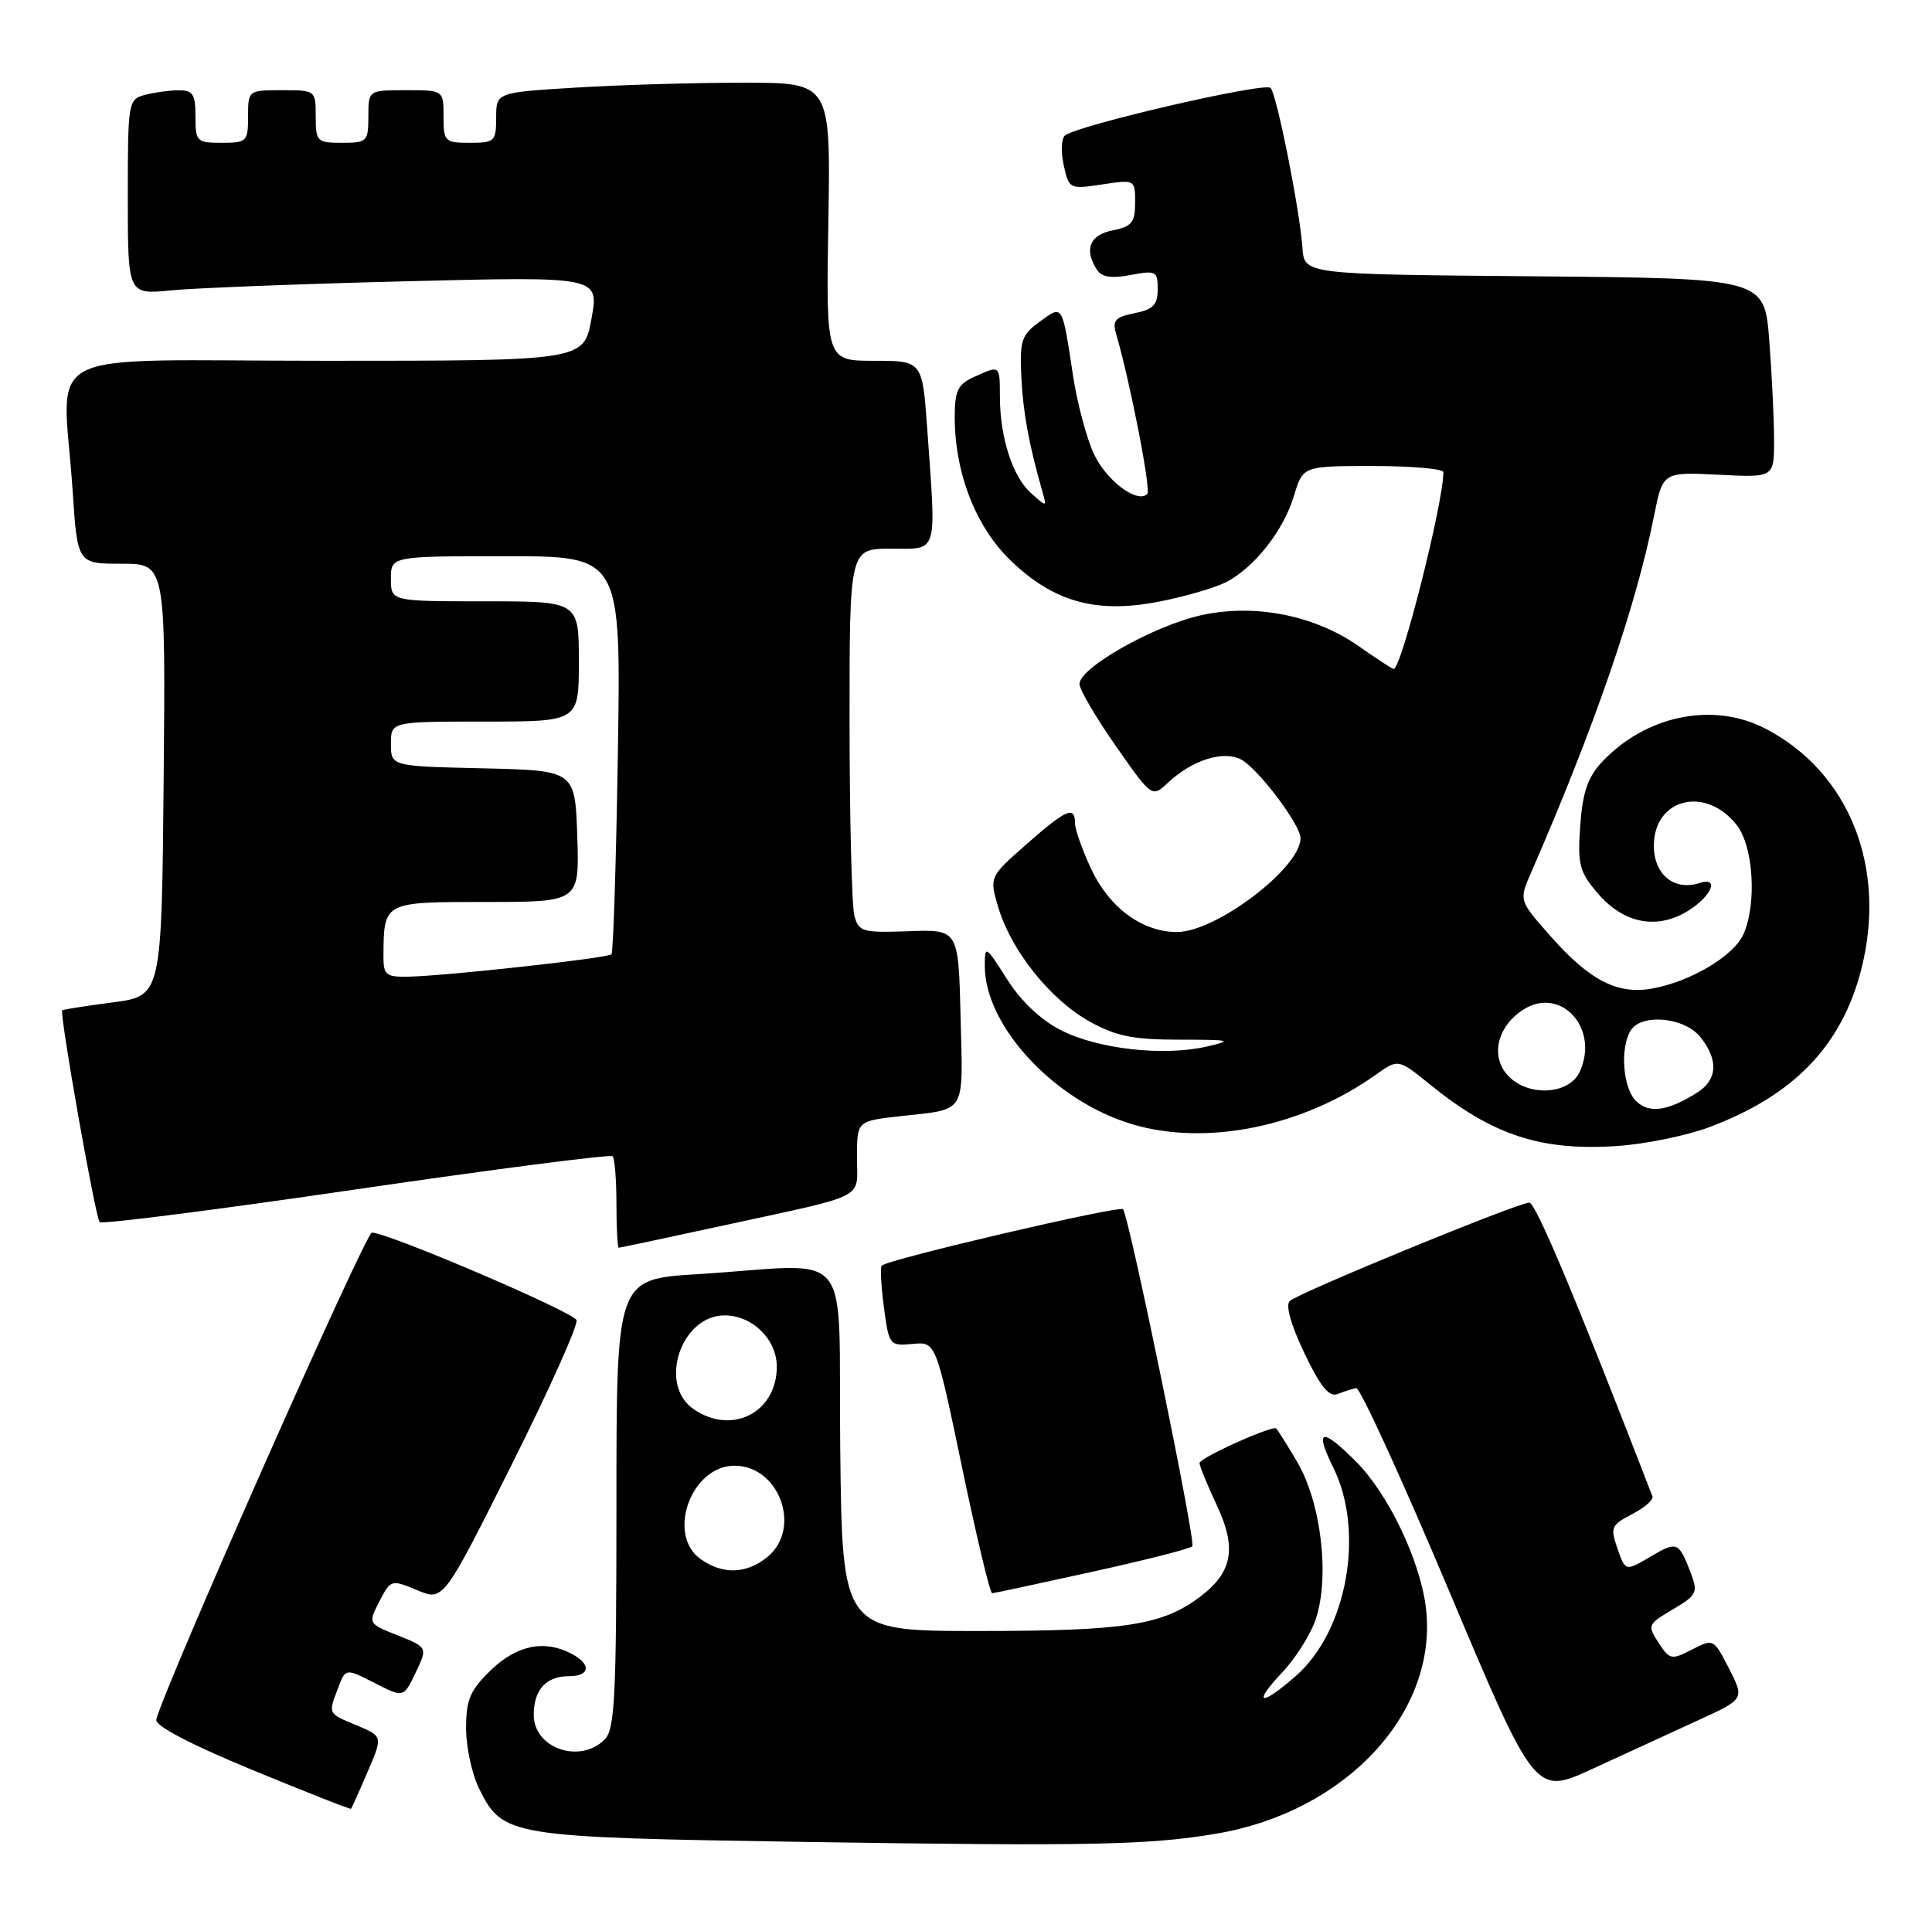 <?xml version="1.0" encoding="UTF-8" standalone="no"?>
<!DOCTYPE svg PUBLIC "-//W3C//DTD SVG 1.1//EN" "http://www.w3.org/Graphics/SVG/1.1/DTD/svg11.dtd" >
<svg xmlns="http://www.w3.org/2000/svg" xmlns:xlink="http://www.w3.org/1999/xlink" version="1.1" viewBox="0 0 257 256">
 <g >
 <path fill="currentColor"
d=" M 161.89 243.94 C 179.11 240.99 191.32 227.80 189.68 213.92 C 188.93 207.65 184.68 198.74 180.36 194.43 C 175.78 189.84 174.81 190.11 177.36 195.25 C 181.57 203.76 179.21 216.97 172.40 222.95 C 167.69 227.09 166.50 226.81 170.55 222.52 C 172.36 220.60 174.38 217.39 175.04 215.37 C 176.90 209.74 175.74 199.94 172.58 194.54 C 171.11 192.04 169.82 190.00 169.71 190.00 C 168.28 190.01 159.52 194.02 159.56 194.65 C 159.60 195.12 160.62 197.62 161.84 200.21 C 164.55 205.96 163.97 209.17 159.63 212.44 C 154.62 216.22 149.66 216.99 130.27 216.99 C 112.04 217.00 112.04 217.00 111.77 192.75 C 111.46 165.06 114.03 168.20 92.75 169.52 C 82.00 170.19 82.00 170.19 82.00 200.02 C 82.00 225.81 81.79 230.07 80.43 231.43 C 77.14 234.72 71.00 232.59 71.00 228.16 C 71.00 224.80 72.64 223.00 75.70 223.00 C 78.50 223.00 78.70 221.44 76.07 220.04 C 72.47 218.11 68.74 218.86 65.30 222.20 C 62.52 224.89 62.00 226.11 62.00 229.95 C 62.00 232.45 62.79 236.07 63.75 238.00 C 66.91 244.33 67.60 244.44 107.50 245.06 C 145.04 245.63 152.92 245.47 161.89 243.94 Z  M 48.90 235.73 C 50.93 231.00 50.93 231.00 47.46 229.55 C 43.57 227.92 43.64 228.07 44.99 224.54 C 45.97 221.94 45.97 221.94 49.83 223.91 C 53.69 225.88 53.69 225.88 55.29 222.53 C 56.89 219.17 56.89 219.17 52.92 217.58 C 48.95 216.00 48.95 216.00 50.47 213.05 C 51.98 210.14 52.04 210.12 55.49 211.56 C 58.98 213.02 58.98 213.02 68.05 194.89 C 73.04 184.93 76.93 176.26 76.69 175.63 C 76.27 174.54 51.57 163.97 49.47 163.99 C 48.61 164.00 21.67 224.87 20.79 228.79 C 20.61 229.60 25.32 232.07 33.50 235.45 C 40.65 238.40 46.58 240.74 46.69 240.64 C 46.79 240.54 47.79 238.33 48.90 235.73 Z  M 225.78 228.92 C 232.07 226.05 232.07 226.05 230.01 222.01 C 227.96 218.00 227.93 217.99 225.07 219.46 C 222.35 220.87 222.11 220.82 220.63 218.56 C 219.11 216.24 219.18 216.09 222.52 214.12 C 225.68 212.26 225.89 211.85 224.96 209.40 C 223.32 205.09 223.11 205.00 219.58 207.08 C 216.22 209.07 216.22 209.07 215.16 206.03 C 214.18 203.21 214.32 202.89 217.12 201.44 C 218.77 200.58 219.99 199.52 219.81 199.07 C 209.66 172.79 204.29 160.00 203.43 160.00 C 201.92 160.00 172.72 172.00 171.56 173.09 C 170.98 173.64 171.74 176.31 173.51 180.02 C 175.65 184.50 176.80 185.91 177.95 185.46 C 178.80 185.12 179.91 184.77 180.41 184.68 C 180.91 184.58 186.47 196.73 192.77 211.68 C 204.22 238.85 204.22 238.85 211.86 235.32 C 216.06 233.38 222.33 230.50 225.78 228.92 Z  M 145.26 209.12 C 152.28 207.58 158.29 206.05 158.61 205.72 C 159.11 205.22 150.35 162.56 149.40 160.88 C 149.07 160.31 118.14 167.53 117.29 168.38 C 117.07 168.59 117.21 171.09 117.58 173.93 C 118.25 178.98 118.34 179.09 121.38 178.80 C 124.49 178.50 124.49 178.50 127.98 195.25 C 129.90 204.46 131.70 211.99 131.98 211.97 C 132.27 211.95 138.24 210.67 145.26 209.12 Z  M 96.56 162.97 C 115.64 158.82 114.00 159.66 114.00 154.00 C 114.00 149.14 114.00 149.14 119.75 148.50 C 128.67 147.50 128.10 148.43 127.78 135.34 C 127.50 123.65 127.50 123.65 120.88 123.89 C 114.72 124.11 114.22 123.97 113.65 121.81 C 113.31 120.54 113.02 109.04 113.01 96.25 C 113.00 73.00 113.00 73.00 118.50 73.00 C 124.86 73.00 124.55 74.01 123.35 57.15 C 122.70 48.00 122.70 48.00 116.29 48.00 C 109.88 48.00 109.88 48.00 110.19 29.50 C 110.50 11.00 110.50 11.00 98.91 11.00 C 92.53 11.00 82.52 11.29 76.66 11.65 C 66.00 12.30 66.00 12.30 66.00 15.65 C 66.00 18.81 65.80 19.00 62.50 19.00 C 59.17 19.00 59.00 18.83 59.00 15.50 C 59.00 12.00 59.00 12.00 54.00 12.00 C 49.00 12.00 49.00 12.00 49.00 15.50 C 49.00 18.83 48.83 19.00 45.50 19.00 C 42.17 19.00 42.00 18.83 42.00 15.50 C 42.00 12.02 41.98 12.00 37.50 12.00 C 33.02 12.00 33.00 12.02 33.00 15.50 C 33.00 18.83 32.83 19.00 29.50 19.00 C 26.17 19.00 26.00 18.83 26.00 15.50 C 26.00 12.53 25.66 12.00 23.75 12.01 C 22.51 12.02 20.49 12.30 19.25 12.63 C 17.06 13.22 17.00 13.60 17.00 26.21 C 17.00 39.20 17.00 39.20 22.75 38.63 C 25.91 38.32 40.02 37.77 54.10 37.42 C 79.70 36.78 79.70 36.78 78.68 42.39 C 77.67 48.00 77.67 48.00 43.33 48.00 C 4.13 48.00 8.37 45.83 9.66 65.25 C 10.30 75.00 10.30 75.00 16.17 75.00 C 22.03 75.00 22.03 75.00 21.77 103.75 C 21.50 132.50 21.50 132.50 15.00 133.36 C 11.42 133.83 8.40 134.30 8.28 134.41 C 7.88 134.77 12.69 162.02 13.26 162.59 C 13.56 162.90 28.93 160.94 47.40 158.23 C 65.87 155.53 81.22 153.55 81.49 153.83 C 81.77 154.11 82.00 156.96 82.00 160.17 C 82.00 163.38 82.14 166.00 82.31 166.00 C 82.47 166.00 88.89 164.64 96.56 162.97 Z  M 227.37 149.96 C 238.60 145.76 244.98 139.14 247.58 129.01 C 251.06 115.41 245.99 102.69 234.79 96.91 C 227.83 93.33 218.88 95.18 213.06 101.42 C 211.22 103.39 210.52 105.44 210.21 109.81 C 209.84 114.93 210.09 115.96 212.42 118.72 C 215.69 122.61 219.83 123.65 223.81 121.60 C 227.34 119.77 229.11 116.51 226.03 117.49 C 222.69 118.55 220.00 116.34 220.00 112.52 C 220.00 106.22 226.88 104.49 231.02 109.76 C 233.26 112.60 233.72 120.32 231.90 124.33 C 230.59 127.19 224.95 130.56 219.87 131.50 C 215.17 132.38 211.45 130.46 206.15 124.43 C 202.06 119.79 202.06 119.79 203.65 116.14 C 212.06 96.85 217.63 80.68 220.02 68.65 C 221.19 62.79 221.19 62.79 228.59 63.16 C 236.00 63.54 236.00 63.54 235.99 58.52 C 235.99 55.76 235.70 49.79 235.35 45.26 C 234.71 37.03 234.71 37.03 204.10 36.76 C 173.50 36.50 173.50 36.50 173.26 33.00 C 172.91 27.98 169.86 12.65 169.02 11.70 C 168.28 10.88 143.15 16.70 141.65 18.04 C 141.18 18.46 141.11 20.24 141.50 22.00 C 142.19 25.14 142.28 25.19 146.60 24.54 C 150.99 23.88 151.00 23.88 151.00 26.96 C 151.00 29.59 150.56 30.14 148.00 30.65 C 144.95 31.26 144.18 33.16 145.91 35.88 C 146.53 36.87 147.82 37.07 150.39 36.59 C 153.78 35.95 154.00 36.07 154.00 38.48 C 154.00 40.55 153.40 41.17 150.92 41.67 C 148.36 42.18 147.95 42.64 148.46 44.39 C 150.31 50.68 153.14 65.20 152.62 65.72 C 151.30 67.03 147.22 63.99 145.54 60.45 C 144.57 58.40 143.32 53.74 142.76 50.11 C 141.27 40.32 141.40 40.54 138.30 42.80 C 135.88 44.56 135.63 45.31 135.86 50.13 C 136.09 54.91 136.87 59.14 138.69 65.50 C 139.26 67.47 139.23 67.47 137.14 65.60 C 134.70 63.42 133.01 58.19 133.01 52.75 C 133.00 48.54 133.04 48.57 129.55 50.16 C 127.41 51.13 127.00 51.99 127.00 55.48 C 127.00 62.92 129.80 70.11 134.44 74.57 C 140.19 80.12 145.87 81.68 154.24 80.03 C 157.67 79.36 161.66 78.19 163.12 77.44 C 166.88 75.49 170.75 70.56 172.13 65.95 C 173.32 62.00 173.32 62.00 182.66 62.00 C 187.80 62.00 192.00 62.37 192.00 62.82 C 192.00 66.91 186.42 89.00 185.39 89.00 C 185.21 89.00 183.13 87.65 180.78 85.99 C 174.87 81.84 166.86 80.27 159.75 81.86 C 153.37 83.28 143.45 88.93 143.60 91.04 C 143.66 91.84 145.85 95.57 148.47 99.31 C 153.24 106.12 153.24 106.12 155.37 104.13 C 158.59 101.11 162.75 99.80 165.10 101.05 C 167.37 102.27 173.00 109.72 173.00 111.52 C 173.00 115.47 161.76 124.00 156.55 124.00 C 151.95 123.99 147.59 120.79 145.16 115.63 C 143.97 113.09 143.00 110.34 143.00 109.51 C 143.00 107.15 141.82 107.67 136.52 112.34 C 131.59 116.68 131.59 116.68 132.82 120.80 C 134.54 126.52 139.78 133.05 144.95 135.91 C 148.49 137.87 150.75 138.32 156.91 138.32 C 163.75 138.32 164.11 138.41 160.50 139.24 C 154.77 140.55 146.04 139.57 141.13 137.06 C 138.45 135.70 135.81 133.20 133.95 130.26 C 131.11 125.78 131.00 125.72 131.00 128.49 C 131.00 136.58 140.38 146.60 150.78 149.62 C 160.63 152.49 173.37 149.86 183.05 142.96 C 186.00 140.86 186.00 140.86 190.25 144.31 C 198.59 151.06 205.02 153.16 215.22 152.46 C 218.92 152.20 224.39 151.08 227.37 149.96 Z  M 93.22 207.44 C 88.61 204.21 91.93 195.00 97.70 195.00 C 103.70 195.00 106.71 203.39 102.06 207.16 C 99.27 209.41 96.17 209.51 93.22 207.44 Z  M 92.22 187.44 C 87.53 184.16 90.60 175.00 96.39 175.00 C 100.09 175.00 103.33 178.19 103.33 181.83 C 103.33 187.96 97.30 191.00 92.22 187.44 Z  M 51.01 127.25 C 51.05 119.94 50.93 120.00 64.66 120.00 C 77.08 120.00 77.08 120.00 76.79 111.25 C 76.50 102.50 76.50 102.50 64.25 102.22 C 52.00 101.94 52.00 101.94 52.00 98.97 C 52.00 96.00 52.00 96.00 64.50 96.00 C 77.00 96.00 77.00 96.00 77.00 88.00 C 77.00 80.00 77.00 80.00 64.50 80.00 C 52.00 80.00 52.00 80.00 52.00 77.00 C 52.00 74.00 52.00 74.00 67.31 74.00 C 82.61 74.00 82.61 74.00 82.19 100.25 C 81.96 114.69 81.58 126.71 81.34 126.96 C 80.87 127.47 59.26 129.85 54.25 129.94 C 51.35 129.99 51.00 129.70 51.01 127.25 Z  M 217.61 146.46 C 215.87 144.72 215.48 139.37 216.93 137.08 C 218.37 134.80 224.04 135.33 226.16 137.94 C 228.63 140.99 228.48 143.65 225.75 145.37 C 221.84 147.84 219.32 148.18 217.61 146.46 Z  M 200.54 143.04 C 198.25 140.51 199.16 136.60 202.56 134.37 C 207.56 131.09 212.80 136.76 210.15 142.57 C 208.73 145.69 203.18 145.96 200.54 143.04 Z "/>
</g>
</svg>